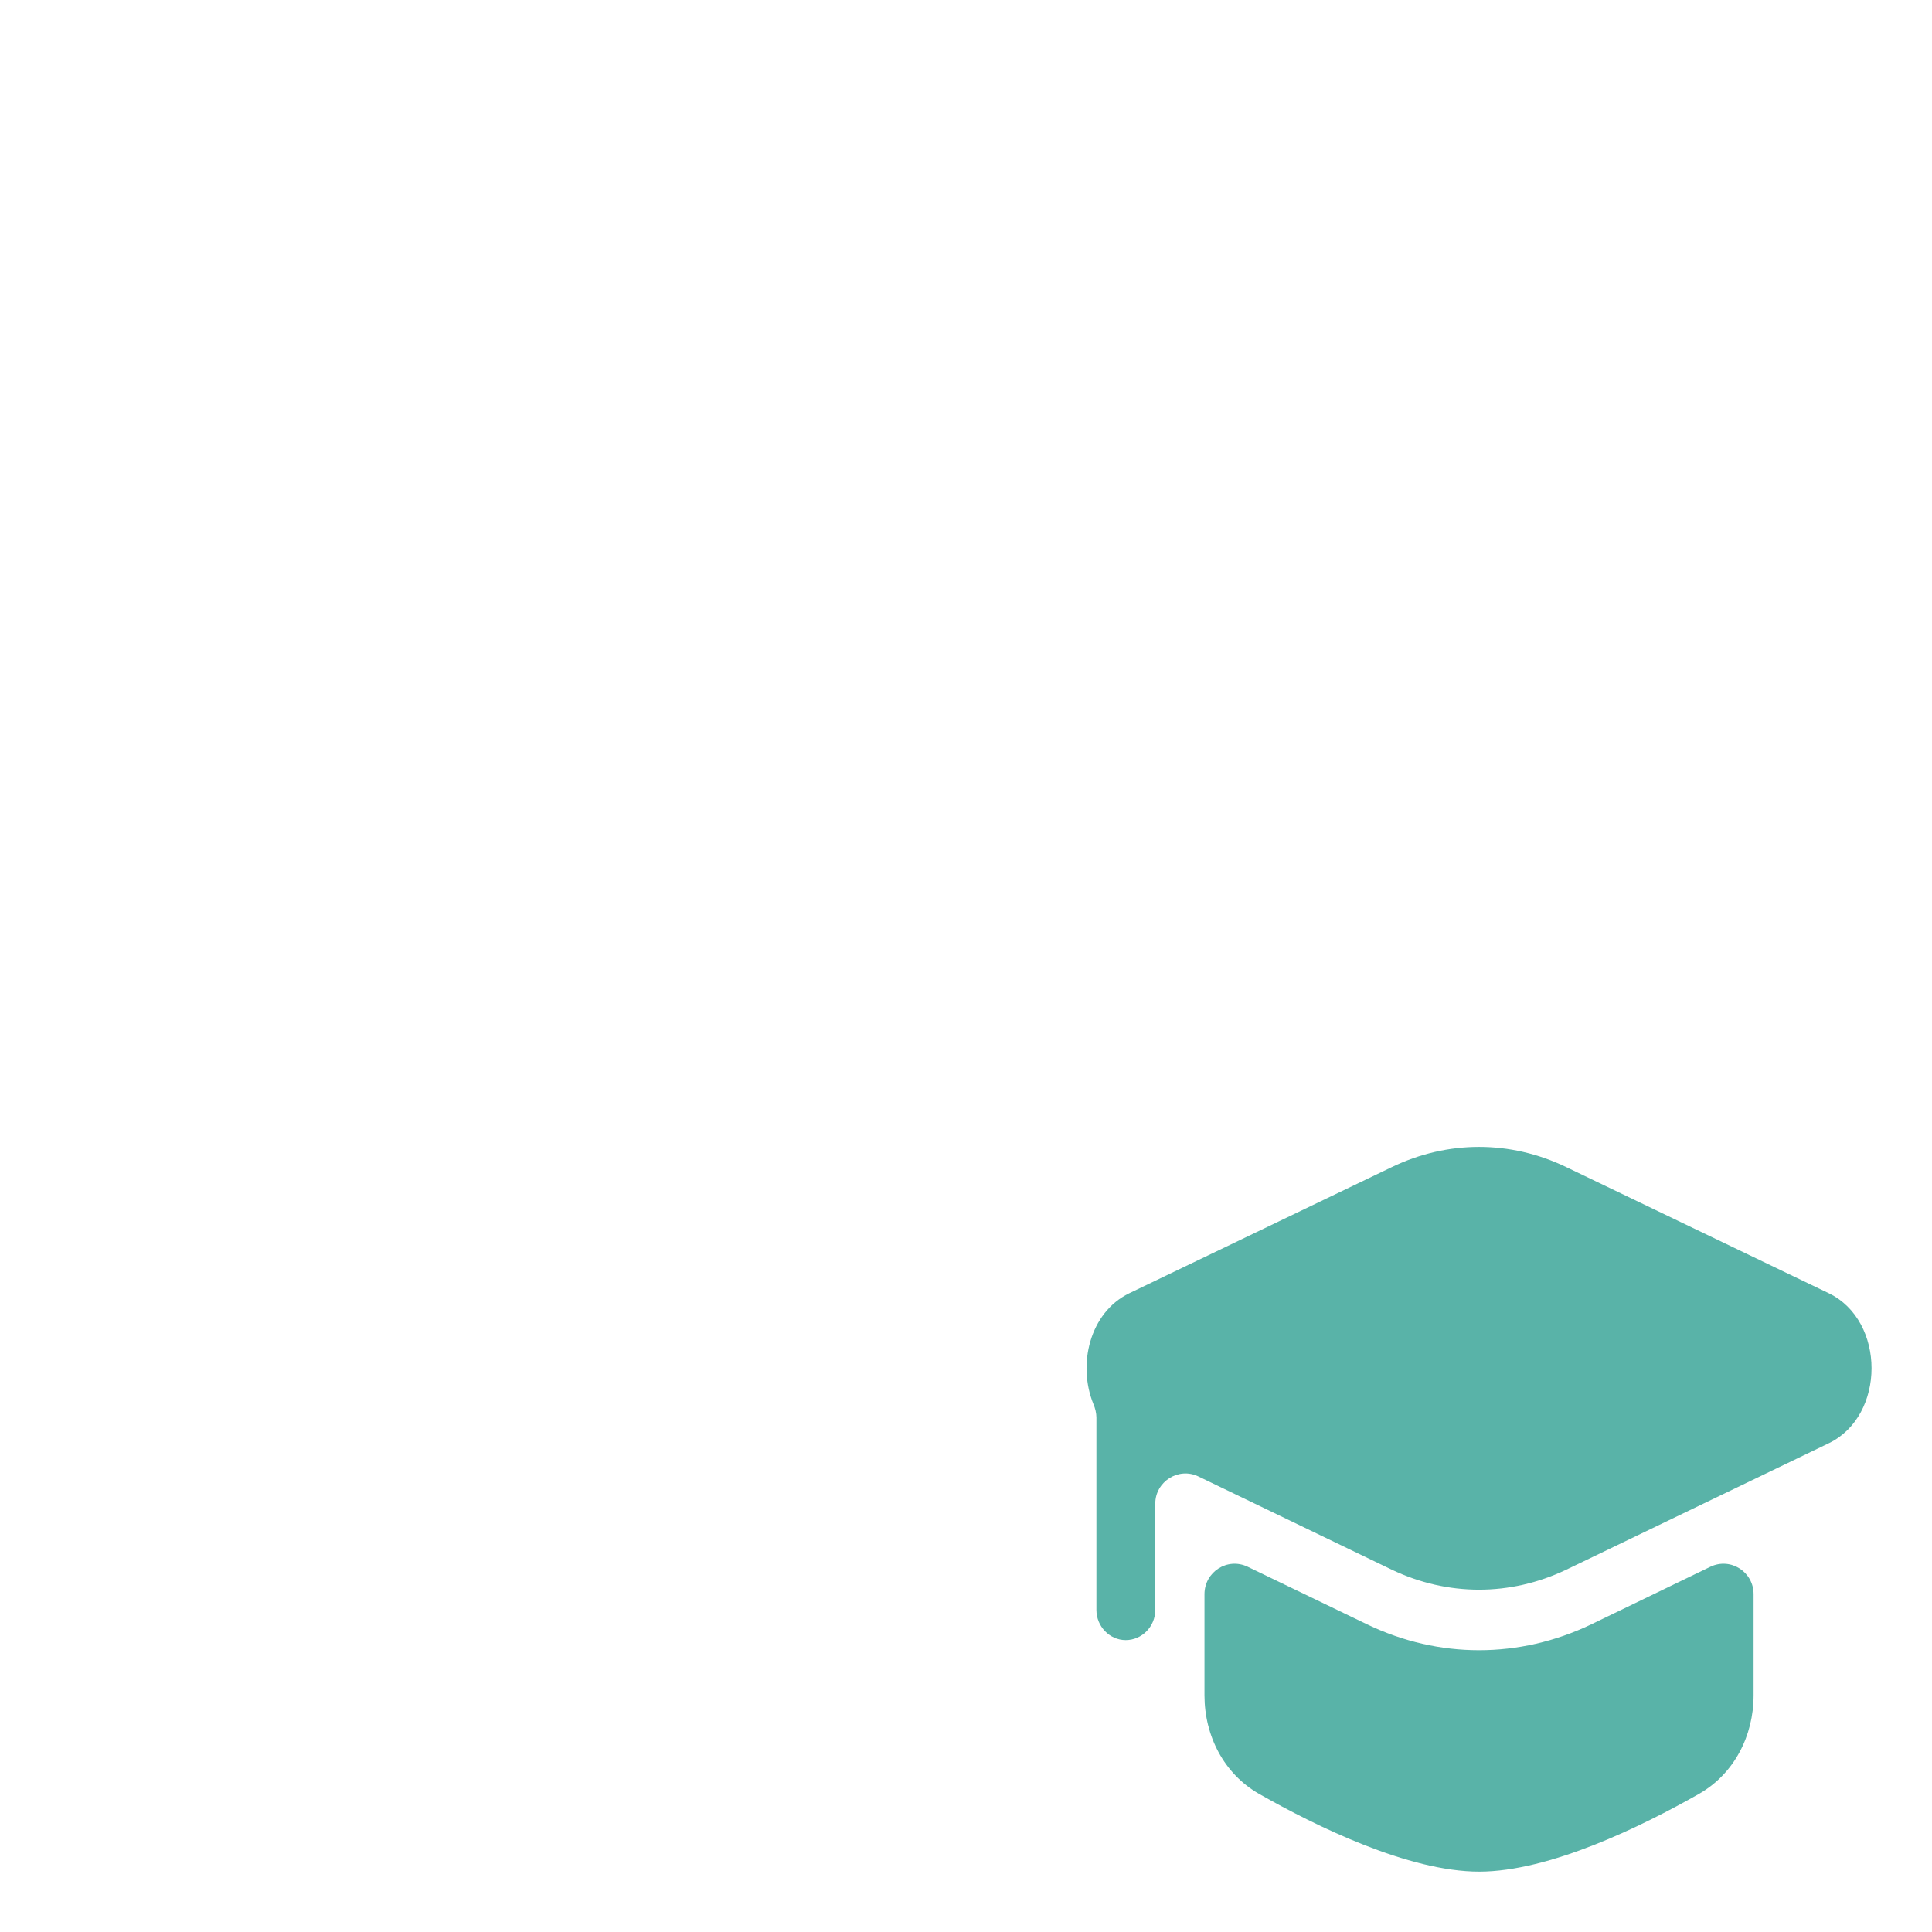 <svg width="64" height="64" viewBox="0 0 64 64" fill="none" xmlns="http://www.w3.org/2000/svg" xmlns:xlink="http://www.w3.org/1999/xlink">
	<desc>
			Created with Pixso.
	</desc>
	<defs>
		<filter id="filter_405_12212_dd" x="6" y="5" width="51" height="54" filterUnits="userSpaceOnUse" color-interpolation-filters="sRGB">
			<feFlood flood-opacity="0" result="BackgroundImageFix"/>
			<feGaussianBlur in="BackgroundImage" stdDeviation="28.667"/>
			<feComposite in2="SourceAlpha" operator="in" result="effect_backgroundBlur_1"/>
			<feBlend mode="normal" in="SourceGraphic" in2="effect_backgroundBlur_1" result="shape"/>
			<feColorMatrix in="SourceAlpha" type="matrix" values="0 0 0 0 0 0 0 0 0 0 0 0 0 0 0 0 0 0 127 0" result="hardAlpha"/>
			<feOffset dx="0" dy="4"/>
			<feGaussianBlur stdDeviation="1.333"/>
			<feComposite in2="hardAlpha" operator="arithmetic" k2="-1" k3="1"/>
			<feColorMatrix type="matrix" values="0 0 0 0 1 0 0 0 0 1 0 0 0 0 1 0 0 0 0.15 0"/>
			<feBlend mode="normal" in2="shape" result="effect_innerShadow_2"/>
			<feColorMatrix in="SourceAlpha" type="matrix" values="0 0 0 0 0 0 0 0 0 0 0 0 0 0 0 0 0 0 127 0" result="hardAlpha"/>
			<feOffset dx="0" dy="0"/>
			<feGaussianBlur stdDeviation="22.667"/>
			<feComposite in2="hardAlpha" operator="arithmetic" k2="-1" k3="1"/>
			<feColorMatrix type="matrix" values="0 0 0 0 1 0 0 0 0 1 0 0 0 0 1 0 0 0 0.051 0"/>
			<feBlend mode="normal" in2="effect_innerShadow_2" result="effect_innerShadow_3"/>
		</filter>
		<filter id="filter_405_12213_dd" x="36" y="36" width="26" height="24" filterUnits="userSpaceOnUse" color-interpolation-filters="sRGB">
			<feFlood flood-opacity="0" result="BackgroundImageFix"/>
			<feGaussianBlur in="BackgroundImage" stdDeviation="29.333"/>
			<feComposite in2="SourceAlpha" operator="in" result="effect_backgroundBlur_1"/>
			<feBlend mode="normal" in="SourceGraphic" in2="effect_backgroundBlur_1" result="shape"/>
			<feColorMatrix in="SourceAlpha" type="matrix" values="0 0 0 0 0 0 0 0 0 0 0 0 0 0 0 0 0 0 127 0" result="hardAlpha"/>
			<feOffset dx="0" dy="2"/>
			<feGaussianBlur stdDeviation="0.667"/>
			<feComposite in2="hardAlpha" operator="arithmetic" k2="-1" k3="1"/>
			<feColorMatrix type="matrix" values="0 0 0 0 1 0 0 0 0 1 0 0 0 0 1 0 0 0 0.3 0"/>
			<feBlend mode="normal" in2="shape" result="effect_innerShadow_2"/>
		</filter>
	</defs>
	<g filter="url(#filter_405_12212_dd)">
		<path id="Vector" d="M36.27 5.41C35.28 5 34.02 5 31.5 5C28.97 5 27.71 5 26.72 5.41C25.39 5.95 24.34 7.01 23.79 8.33C23.54 8.93 23.44 9.63 23.41 10.66C23.35 12.17 22.58 13.56 21.27 14.31C19.96 15.07 18.37 15.04 17.03 14.33C16.12 13.85 15.46 13.59 14.82 13.5C13.39 13.32 11.95 13.7 10.82 14.57C9.96 15.23 9.33 16.32 8.07 18.49C6.81 20.67 6.18 21.76 6.04 22.83C5.85 24.25 6.24 25.68 7.11 26.82C7.51 27.34 8.07 27.78 8.94 28.32C10.22 29.12 11.04 30.49 11.04 32C11.04 33.5 10.22 34.87 8.94 35.67C8.07 36.21 7.51 36.65 7.11 37.17C6.24 38.31 5.85 39.74 6.04 41.16C6.18 42.23 6.81 43.32 8.07 45.5C9.33 47.67 9.96 48.76 10.82 49.42C11.95 50.29 13.39 50.67 14.82 50.49C15.46 50.4 16.12 50.14 17.03 49.66C18.37 48.95 19.96 48.92 21.27 49.68C22.58 50.43 23.35 51.82 23.41 53.33C23.44 54.36 23.54 55.06 23.79 55.66C24.34 56.98 25.39 58.04 26.72 58.58C27.71 59 28.97 59 31.5 59C34.02 59 35.28 59 36.27 58.58C37.6 58.04 38.65 56.98 39.2 55.66C39.45 55.06 39.55 54.36 39.58 53.33C39.64 51.82 40.41 50.43 41.72 49.68C43.03 48.92 44.62 48.95 45.96 49.66C46.87 50.14 47.53 50.4 48.17 50.49C49.6 50.67 51.04 50.29 52.17 49.42C53.03 48.76 53.66 47.67 54.92 45.49C56.18 43.32 56.81 42.23 56.95 41.16C57.14 39.74 56.75 38.31 55.88 37.17C55.48 36.65 54.92 36.21 54.05 35.67C52.77 34.87 51.95 33.5 51.95 31.99C51.95 30.49 52.77 29.12 54.05 28.32C54.92 27.78 55.48 27.34 55.88 26.82C56.75 25.68 57.14 24.25 56.95 22.83C56.81 21.76 56.18 20.67 54.92 18.5C53.66 16.32 53.03 15.23 52.17 14.57C51.04 13.7 49.6 13.32 48.17 13.5C47.53 13.59 46.87 13.85 45.96 14.33C44.62 15.04 43.03 15.07 41.72 14.31C40.41 13.56 39.64 12.17 39.58 10.66C39.55 9.63 39.45 8.93 39.2 8.33C38.65 7.01 37.6 5.95 36.27 5.41ZM31.5 40.09C35.98 40.09 39.61 36.47 39.61 32C39.61 27.52 35.98 23.9 31.5 23.9C27.01 23.9 23.38 27.52 23.38 32C23.38 36.47 27.01 40.09 31.5 40.09Z" fill="#FFFFFF" fill-opacity="0.03" fill-rule="evenodd"/>
	</g>
	<g filter="url(#filter_405_12213_dd)">
		<path id="Vector" d="M46.11 36.66C47.96 35.77 50.03 35.77 51.88 36.66L60.58 40.84C62.47 41.75 62.47 44.9 60.58 45.81L51.88 50C50.03 50.88 47.96 50.88 46.11 50L39.7 46.91C39.04 46.59 38.27 47.08 38.27 47.81L38.27 51.33C38.27 51.88 37.83 52.33 37.29 52.33C36.76 52.33 36.32 51.88 36.32 51.33L36.32 44.96C36.32 44.81 36.28 44.65 36.22 44.51C35.69 43.21 36.09 41.48 37.41 40.84L46.11 36.66ZM39.9 54.16L39.9 50.81C39.9 50.07 40.66 49.58 41.33 49.9L45.29 51.81C47.66 52.95 50.33 52.95 52.71 51.81L56.66 49.9C57.33 49.58 58.09 50.07 58.09 50.81L58.09 54.16C58.09 55.51 57.44 56.76 56.29 57.42C54.39 58.5 51.33 60 49 60C46.66 60 43.6 58.5 41.7 57.42C40.55 56.76 39.9 55.51 39.9 54.16Z" fill="#59B3A8" fill-opacity="1" fill-rule="evenodd"/>
	</g>
</svg>
